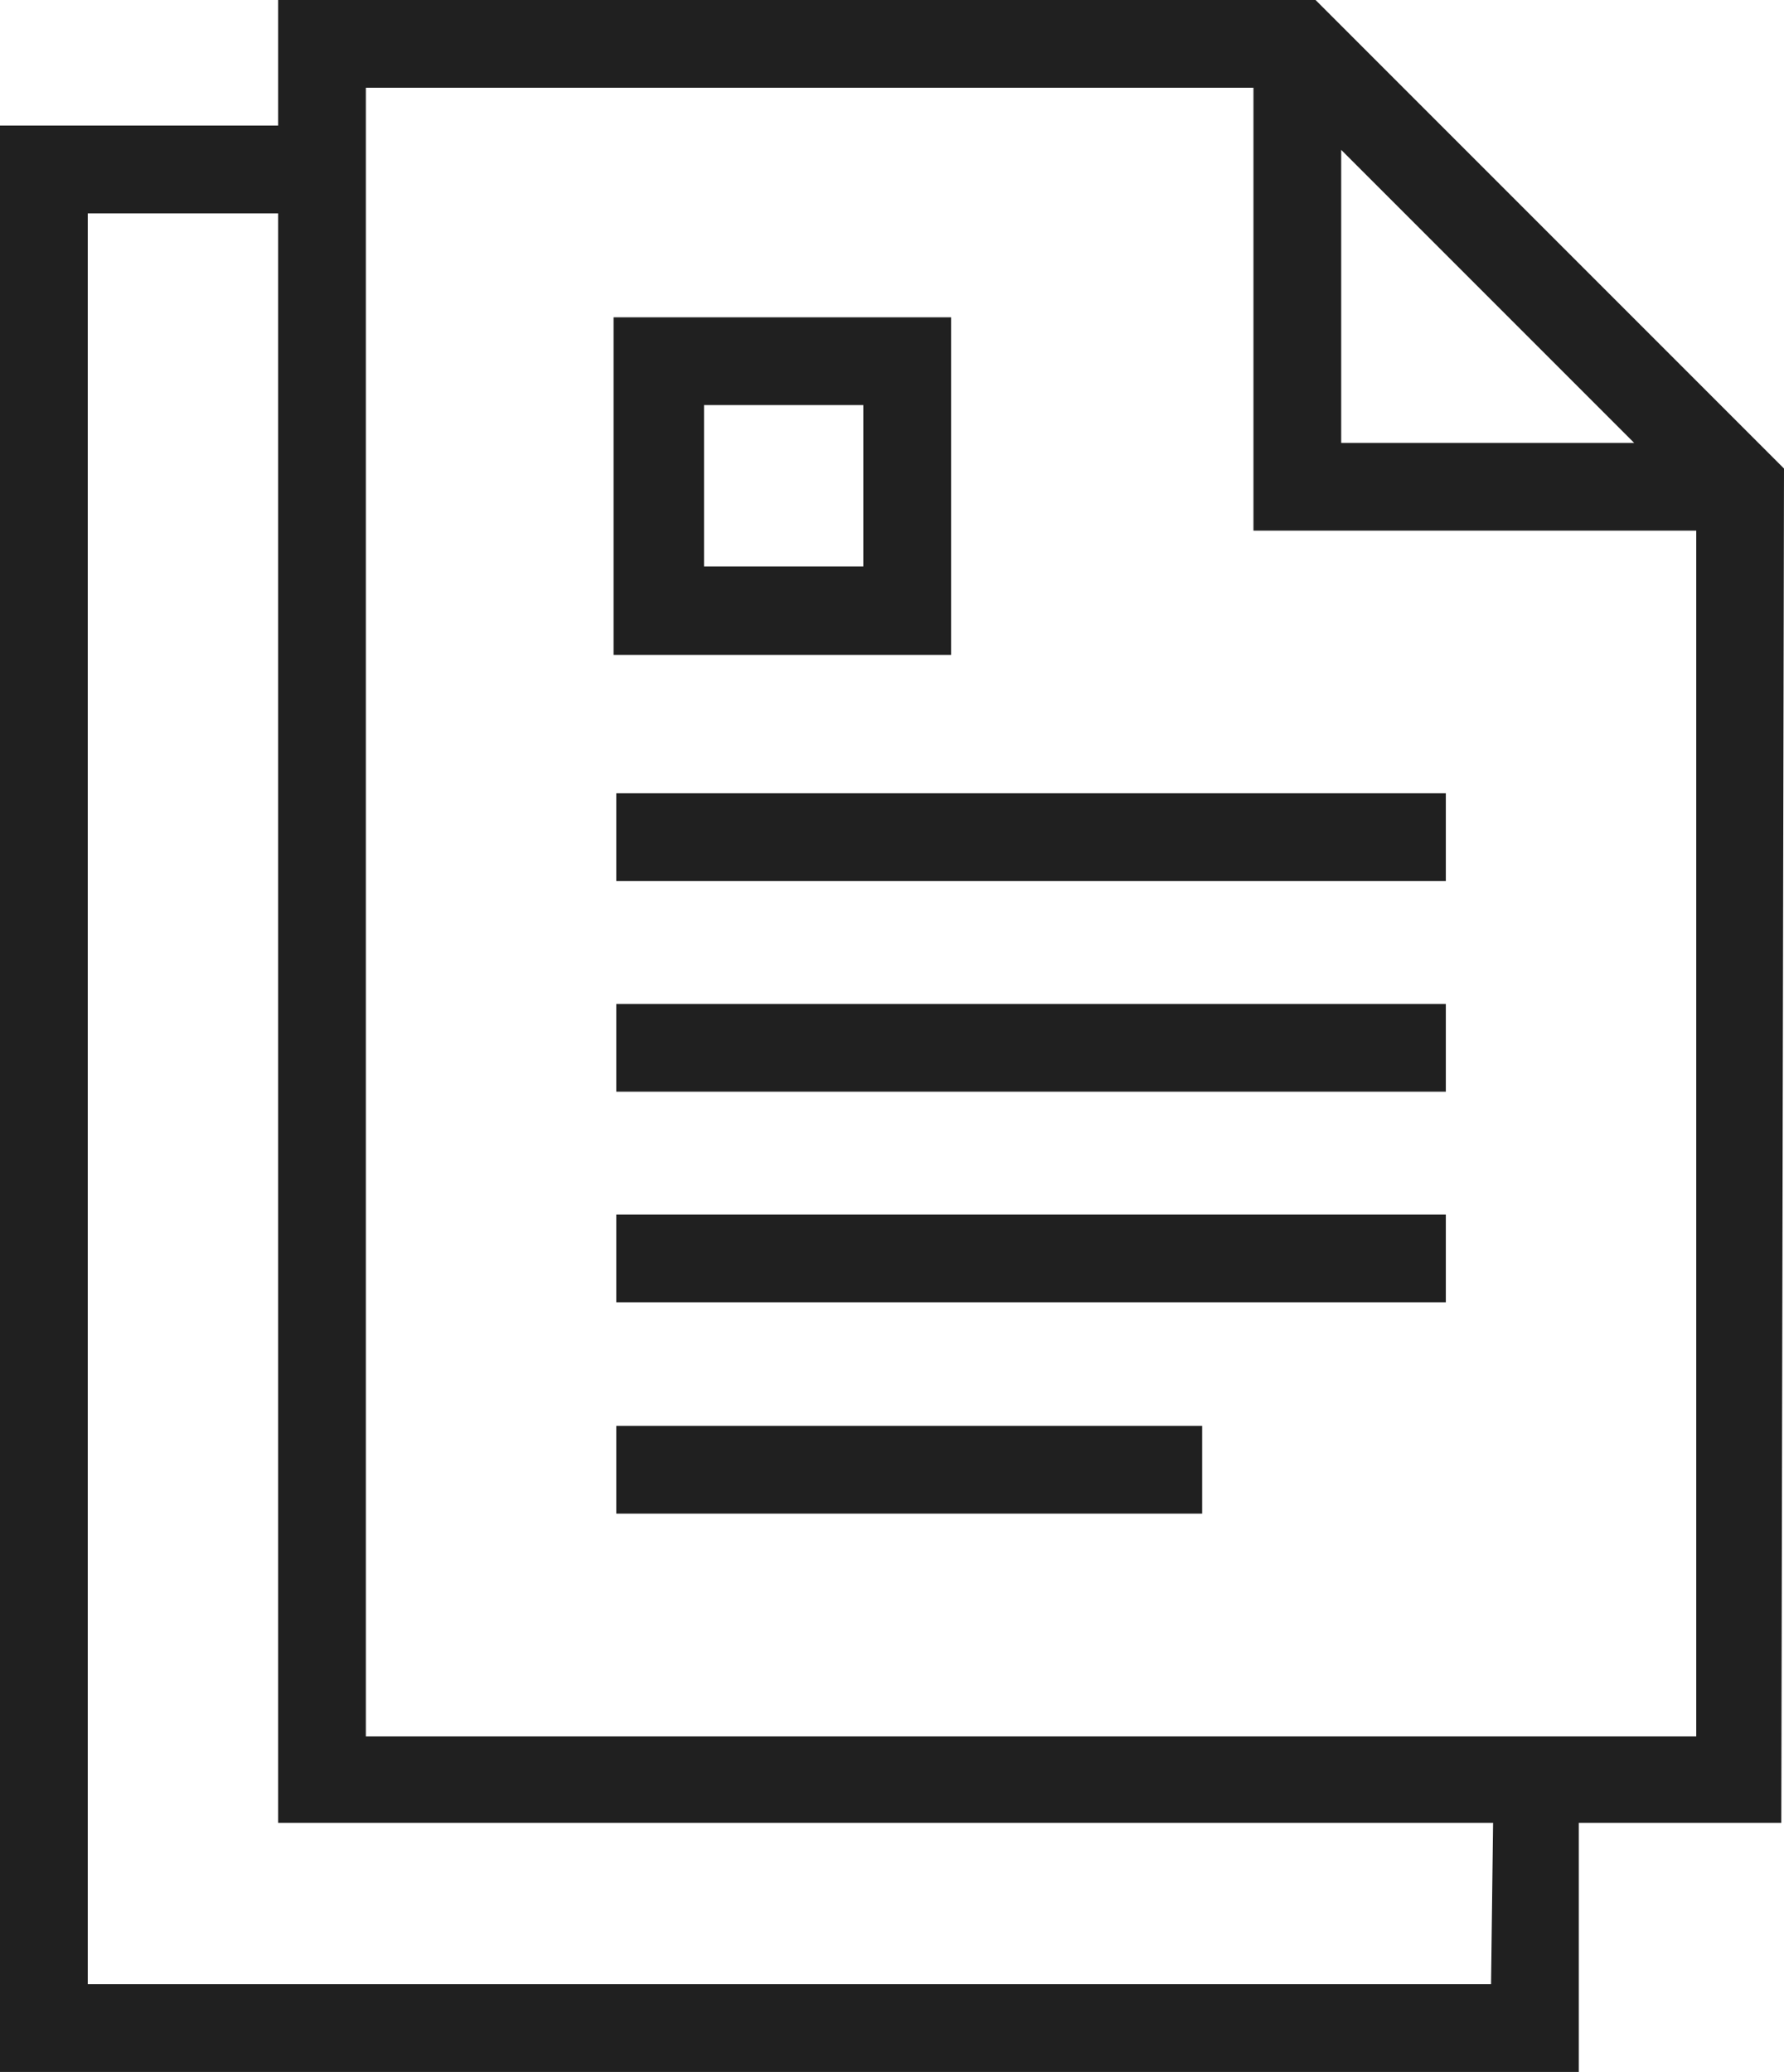 <svg xmlns="http://www.w3.org/2000/svg" viewBox="0 0 26.43 30.69"><defs><style>.cls-1{fill:#202020;}</style></defs><g id="Layer_2" data-name="Layer 2"><g id="Layer_1-2" data-name="Layer 1"><path class="cls-1" d="M26.43,6.94,19.49,0H4.12V1.86H0V30.69H23.39V27h3ZM19.87,2.22l4.34,4.34H19.87Zm2.22,27.17H1.3V3.16H4.12V27h18ZM5.42,25.72V1.3H18.57V7.86h6.56V25.72Z"/><path class="cls-1" d="M12.79,6V8.39H10.43V6h2.36m1.3-1.3h-5v5h5v-5Z"/><rect class="cls-1" x="9.13" y="11.75" width="12.29" height="1.3"/><rect class="cls-1" x="9.13" y="14.87" width="12.29" height="1.3"/><rect class="cls-1" x="9.13" y="17.99" width="12.29" height="1.3"/><rect class="cls-1" x="9.13" y="21.12" width="8.68" height="1.3"/></g></g></svg>